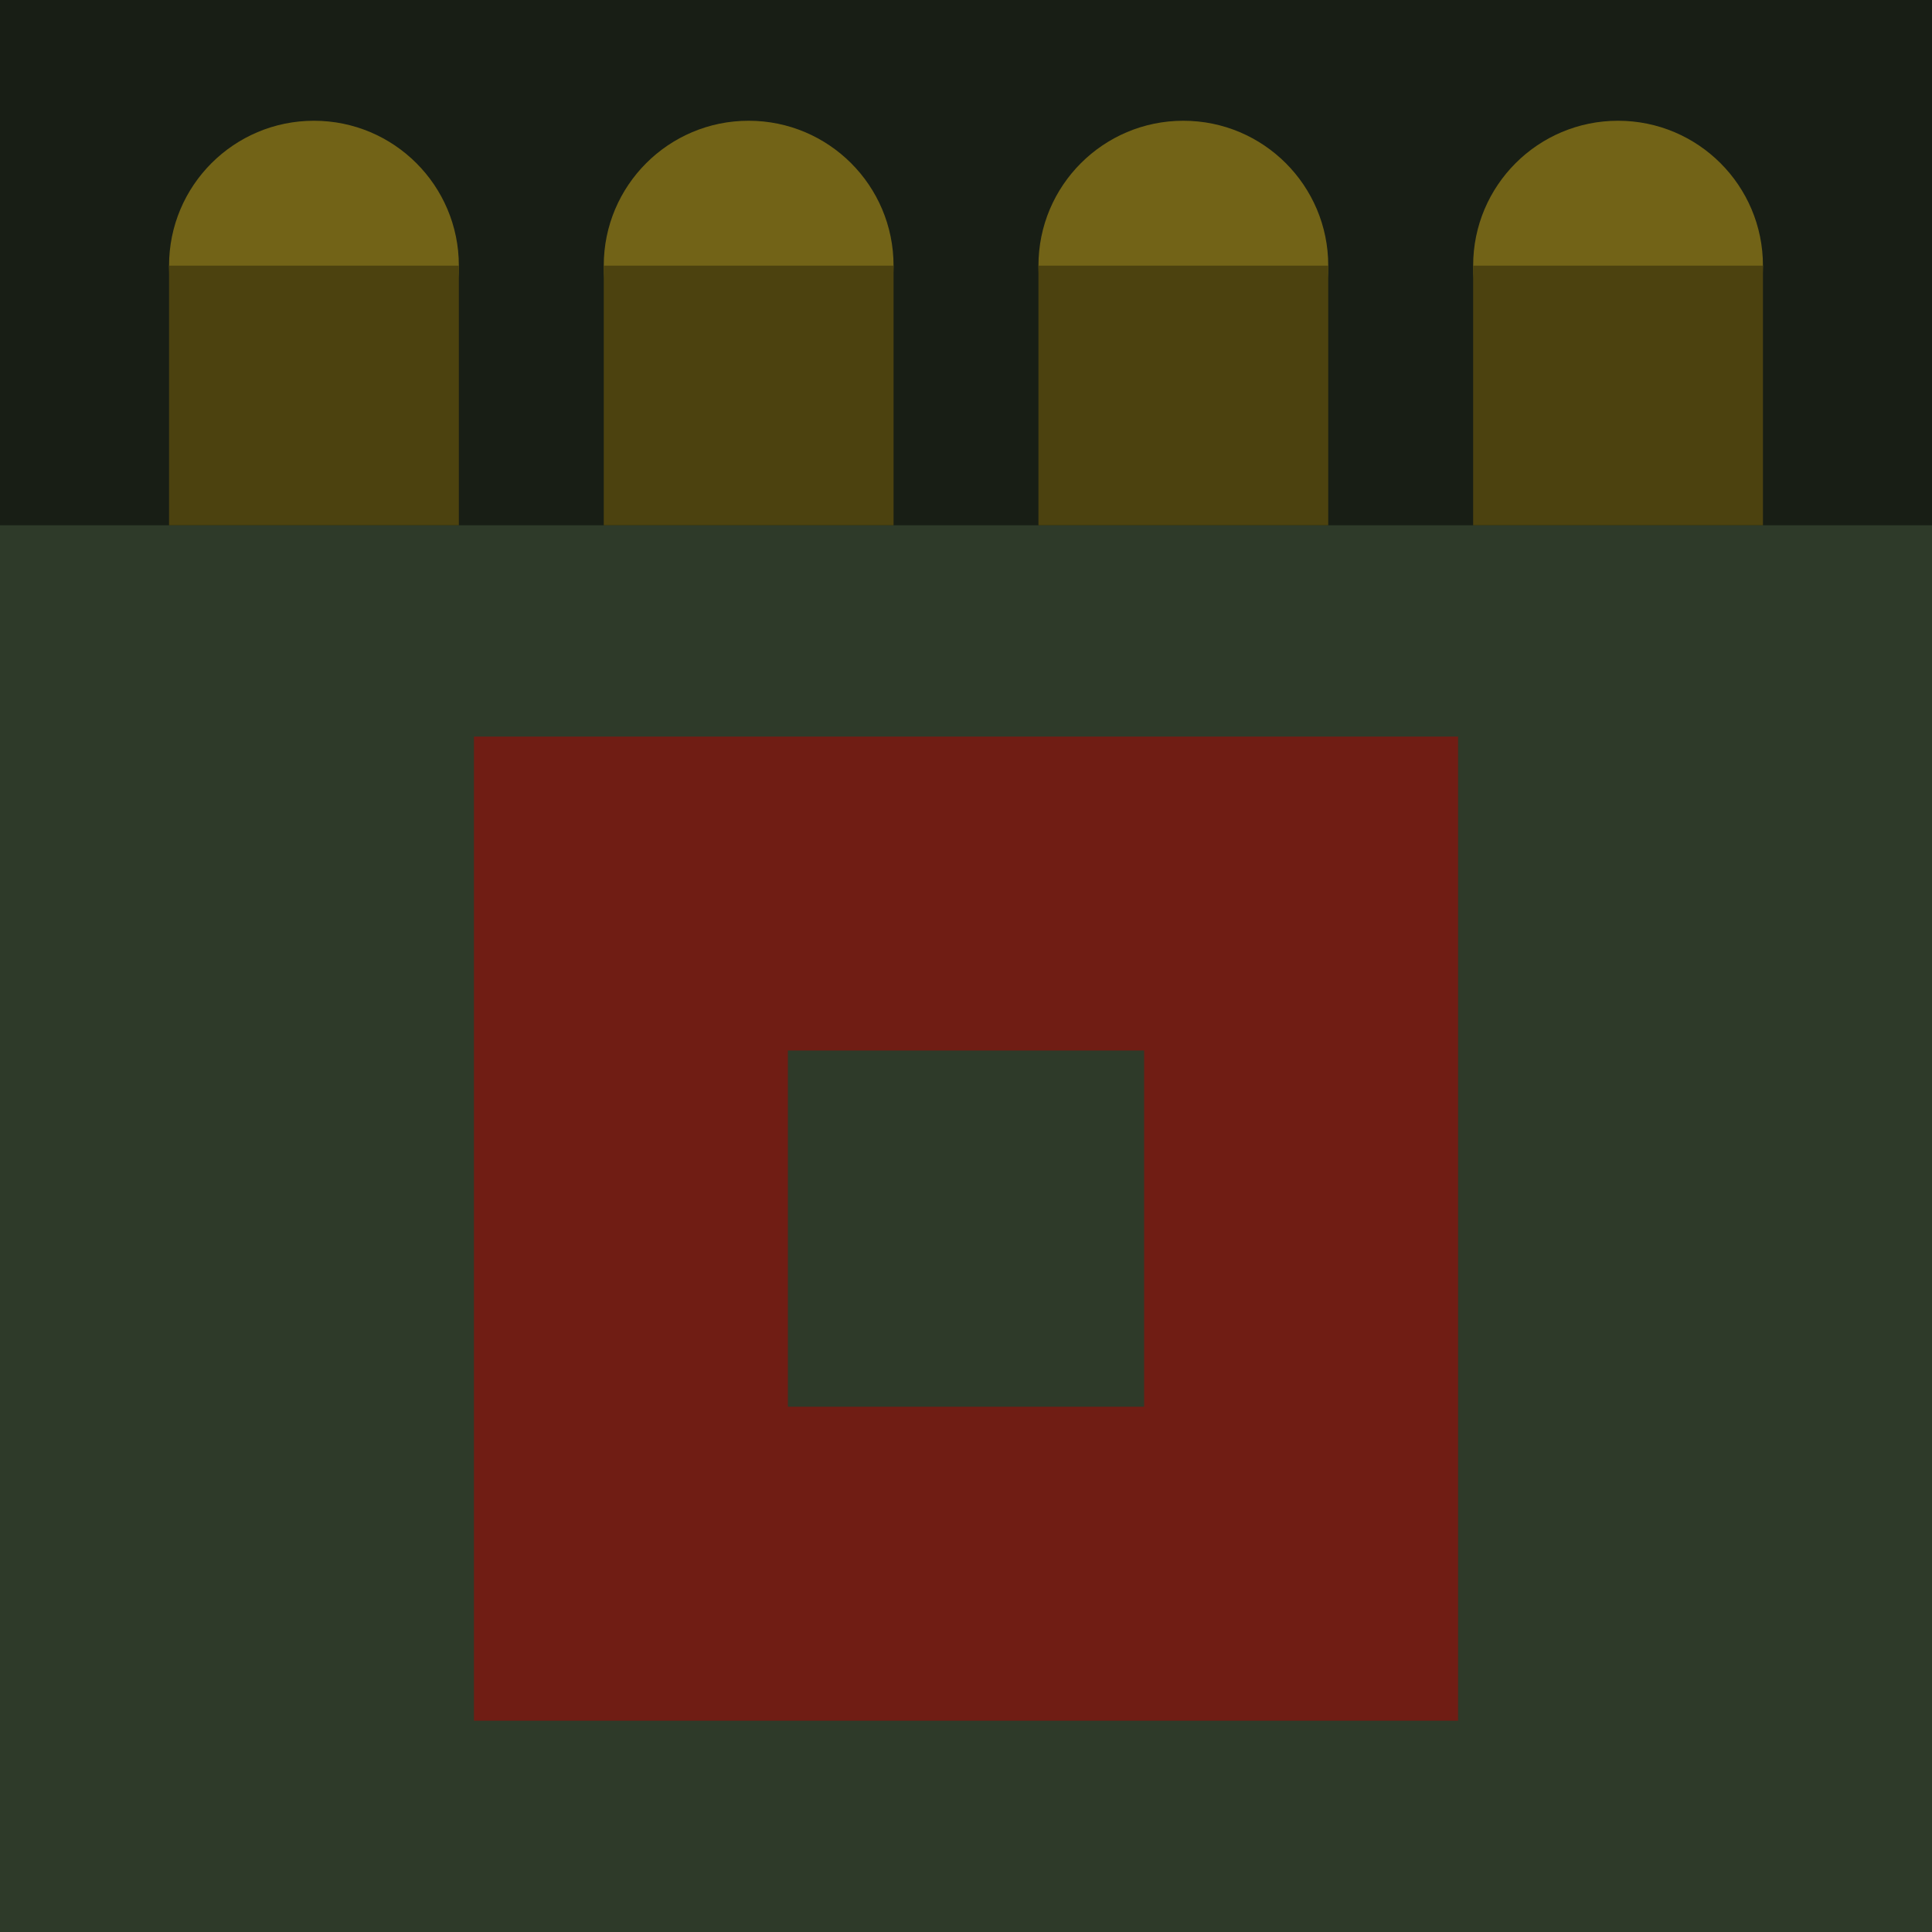<?xml version="1.0" encoding="utf-8"?>
<!-- Generator: Adobe Illustrator 25.2.1, SVG Export Plug-In . SVG Version: 6.00 Build 0)  -->
<svg version="1.1" id="Layer_1" xmlns="http://www.w3.org/2000/svg" xmlns:xlink="http://www.w3.org/1999/xlink" x="0px" y="0px"
	 viewBox="0 0 64 64" style="enable-background:new 0 0 64 64;" xml:space="preserve">
<style type="text/css">
	.st0{fill:#181E15;}
	.st1{fill:#2E3A29;}
	.st2{fill:#726317;}
	.st3{fill:#4C420F;}
	.st4{fill:#701D14;}
</style>
<g>
	<g>
		<rect class="st0" width="64" height="64"/>
	</g>
	<polyline class="st1" points="64,64 0,64 0,17.4 64,17.4 64,64 	"/>
	<g>
		<g>
			<circle class="st2" cx="10.4" cy="8.8" r="4.8"/>
			<rect x="5.6" y="8.8" class="st3" width="9.6" height="8.6"/>
		</g>
		<g>
			<circle class="st2" cx="24.8" cy="8.8" r="4.8"/>
			<rect x="20" y="8.8" class="st3" width="9.6" height="8.6"/>
		</g>
		<g>
			<circle class="st2" cx="39.2" cy="8.8" r="4.8"/>
			<rect x="34.4" y="8.8" class="st3" width="9.6" height="8.6"/>
		</g>
		<g>
			<circle class="st2" cx="53.6" cy="8.8" r="4.8"/>
			<rect x="48.8" y="8.8" class="st3" width="9.6" height="8.6"/>
		</g>
	</g>
	<path class="st4" d="M15.7,24.4V57h32.6V24.4H15.7z M37.9,46.6H26.1V34.8h11.8V46.6z"/>
</g>
</svg>
